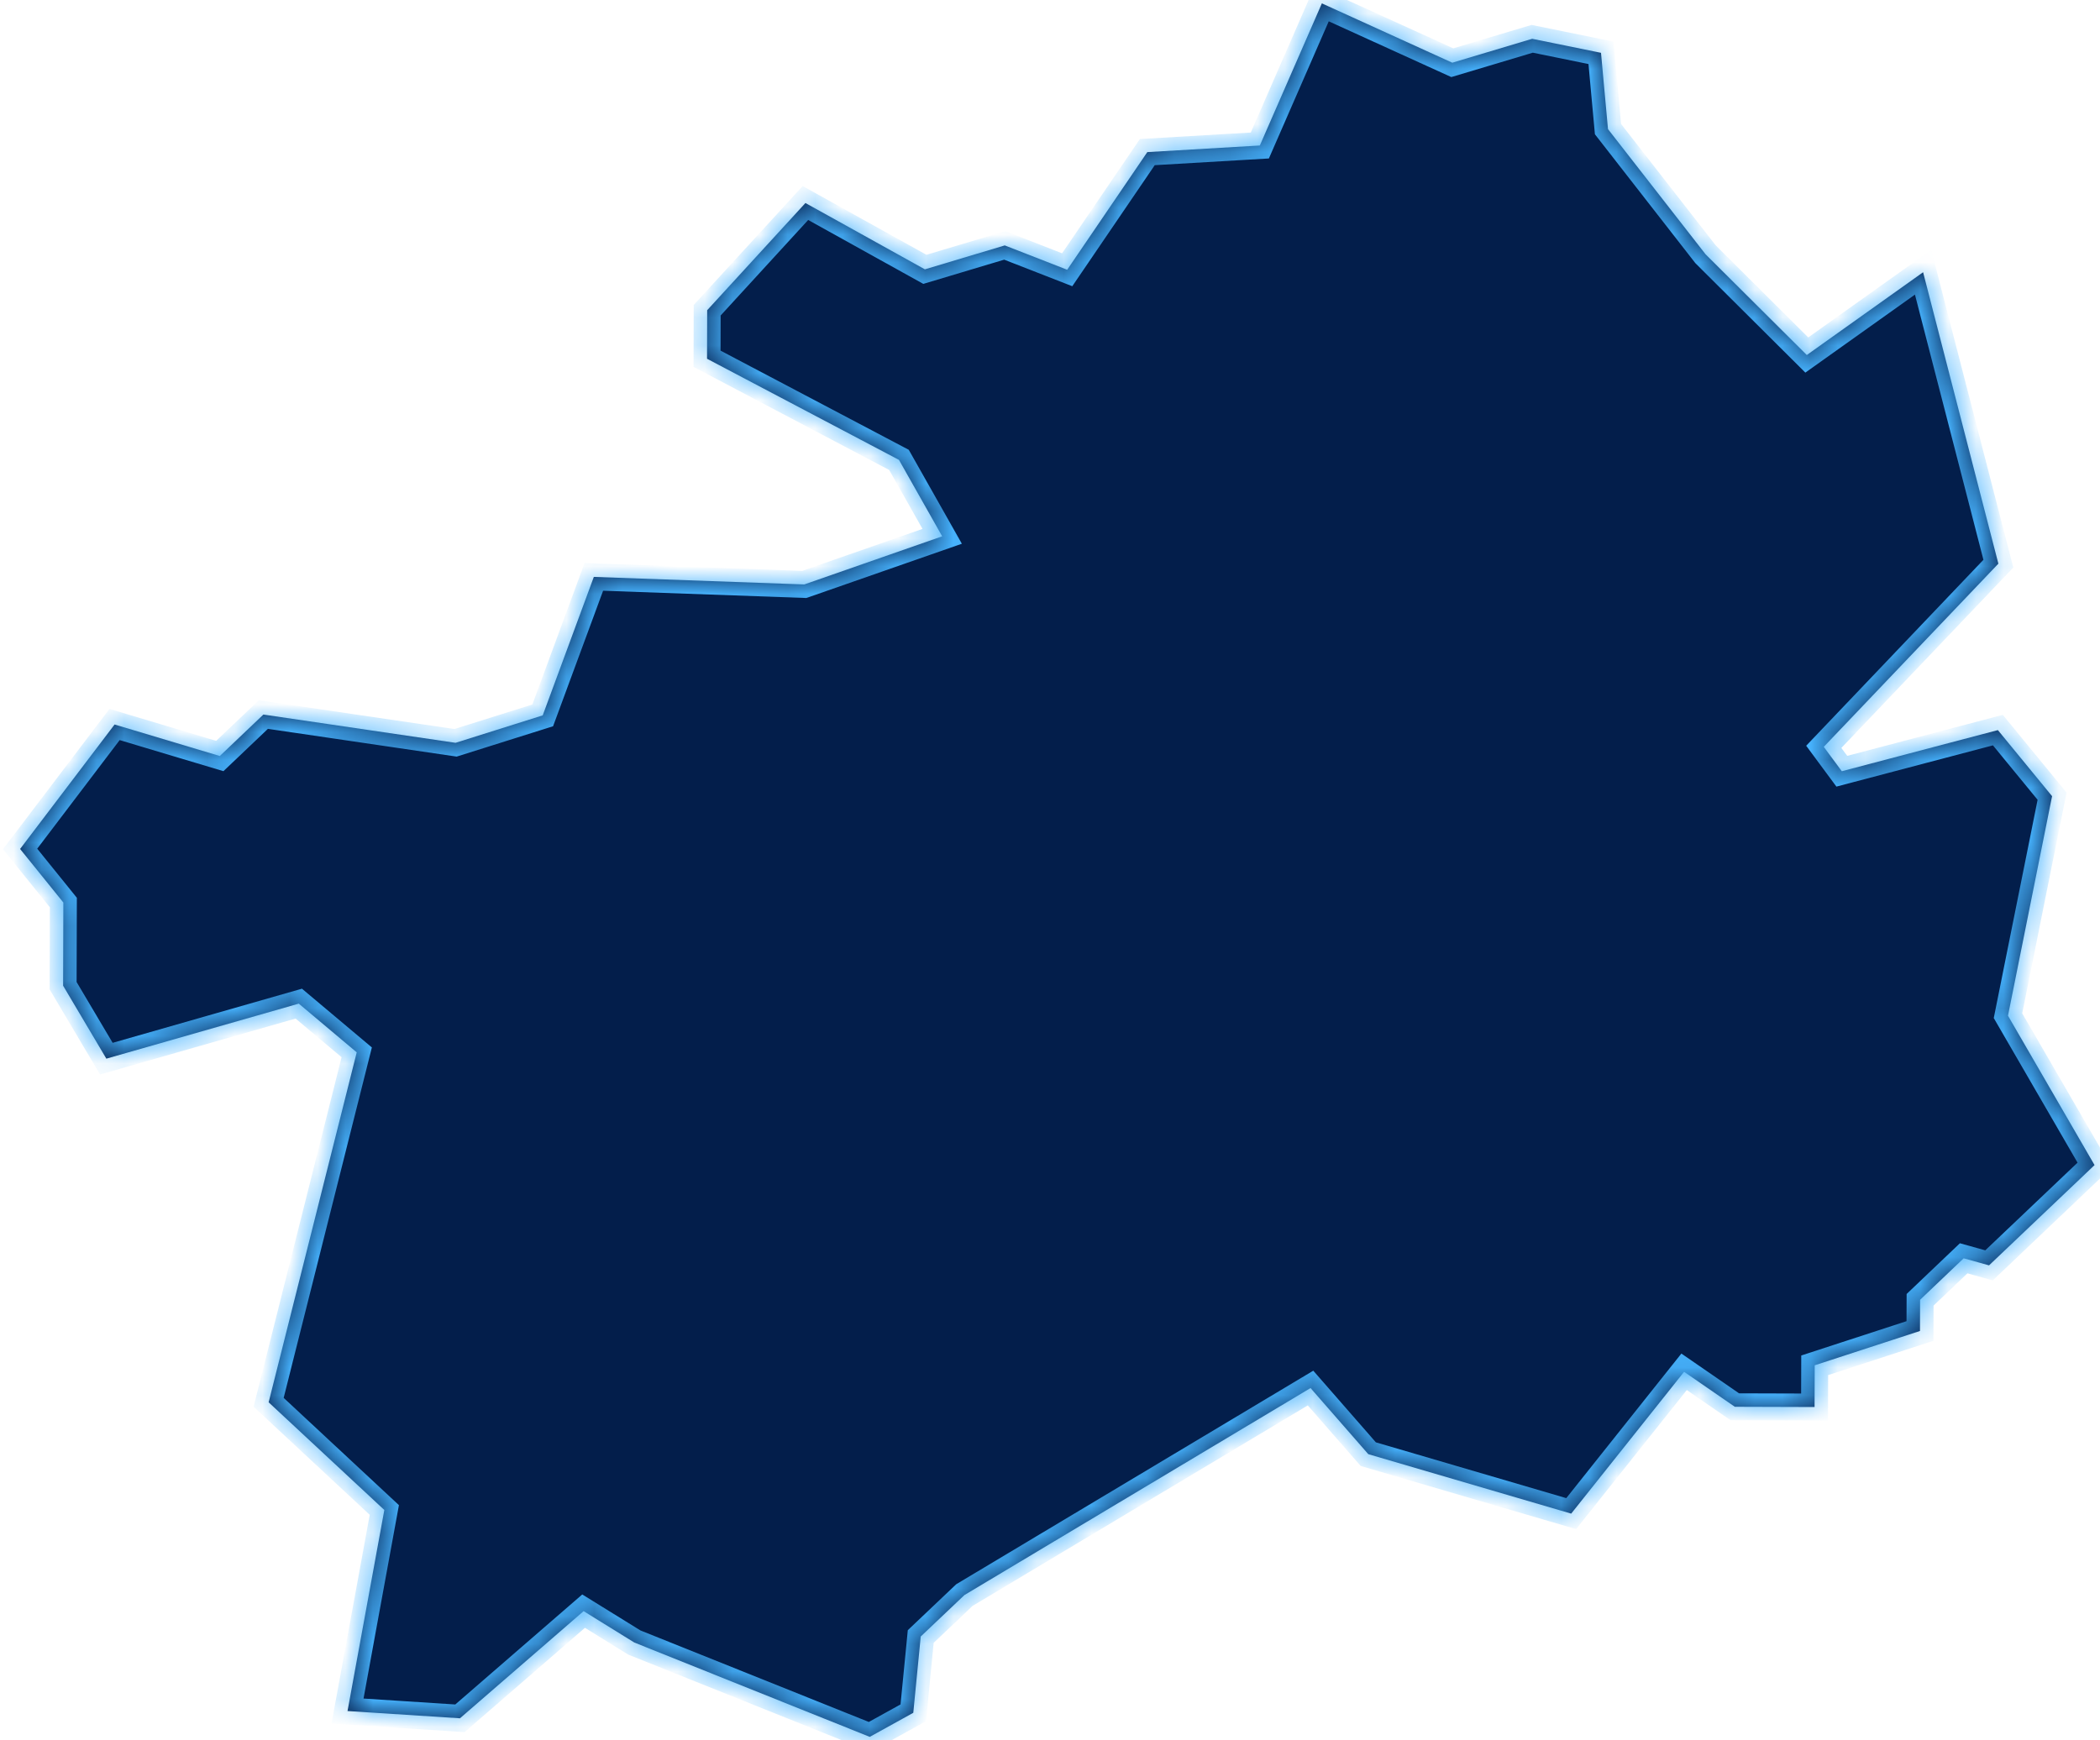 ﻿<?xml version="1.0" encoding="utf-8"?>
<svg version="1.1" xmlns:xlink="http://www.w3.org/1999/xlink" width="76px" height="63px" xmlns="http://www.w3.org/2000/svg">
  <defs>
    <mask fill="white" id="clip1793">
      <path d="M 29.107 21.157  C 29.107 21.157  21.491 20.884  21.491 20.884  C 21.491 20.884  19.641 25.897  19.641 25.897  C 19.641 25.897  16.487 26.89  16.487 26.89  C 16.487 26.89  9.532 25.867  9.532 25.867  C 9.532 25.867  7.955 27.368  7.955 27.368  C 7.955 27.368  4.147 26.227  4.147 26.227  C 4.147 26.227  0.727 30.733  0.727 30.733  C 0.727 30.733  2.293 32.672  2.293 32.672  C 2.293 32.672  2.284 35.683  2.284 35.683  C 2.284 35.683  3.849 38.324  3.849 38.324  C 3.849 38.324  10.813 36.332  10.813 36.332  C 10.813 36.332  12.91 38.095  12.91 38.095  C 12.91 38.095  9.722 50.764  9.722 50.764  C 9.722 50.764  13.909 54.662  13.909 54.662  C 13.909 54.662  12.577 61.94  12.577 61.94  C 12.577 61.94  16.646 62.203  16.646 62.203  C 16.646 62.203  21.121 58.324  21.121 58.324  C 21.121 58.324  22.957 59.46  22.957 59.46  C 22.957 59.46  31.477 62.875  31.477 62.875  C 31.477 62.875  33.052 62.004  33.052 62.004  C 33.052 62.004  33.322 59.242  33.322 59.242  C 33.322 59.242  34.903 57.742  34.903 57.742  C 34.903 57.742  47.429 50.248  47.429 50.248  C 47.429 50.248  49.519 52.641  49.519 52.641  C 49.519 52.641  56.862 54.794  56.862 54.794  C 56.862 54.794  60.948 49.66  60.948 49.66  C 60.948 49.66  62.784 50.926  62.784 50.926  C 62.784 50.926  65.67 50.935  65.67 50.935  C 65.67 50.935  65.675 49.424  65.675 49.424  C 65.675 49.424  69.485 48.182  69.485 48.182  C 69.485 48.182  69.489 47.053  69.489 47.053  C 69.489 47.053  71.066 45.551  71.066 45.551  C 71.066 45.551  71.984 45.807  71.984 45.807  C 71.984 45.807  75.803 42.177  75.803 42.177  C 75.803 42.177  72.67 36.769  72.67 36.769  C 72.67 36.769  74.266 28.822  74.266 28.822  C 74.266 28.822  72.304 26.43  72.304 26.43  C 72.304 26.43  66.656 27.919  66.656 27.919  C 66.656 27.919  66.003 27.036  66.003 27.036  C 66.003 27.036  72.322 20.405  72.322 20.405  C 72.322 20.405  69.598 9.855  69.598 9.855  C 69.598 9.855  65.389 12.852  65.389 12.852  C 65.389 12.852  61.724 9.204  61.724 9.204  C 61.724 9.204  58.194 4.674  58.194 4.674  C 58.194 4.674  57.941 1.912  57.941 1.912  C 57.941 1.912  55.451 1.404  55.451 1.404  C 55.451 1.404  52.559 2.27  52.559 2.27  C 52.559 2.27  47.839 0.122  47.839 0.122  C 47.839 0.122  45.594 5.267  45.594 5.267  C 45.594 5.267  41.522 5.506  41.522 5.506  C 41.522 5.506  38.622 9.765  38.622 9.765  C 38.622 9.765  36.363 8.884  36.363 8.884  C 36.363 8.884  33.472 9.75  33.472 9.75  C 33.472 9.75  29.149 7.349  29.149 7.349  C 29.149 7.349  25.593 11.23  25.593 11.23  C 25.593 11.23  25.588 12.987  25.588 12.987  C 25.588 12.987  32.534 16.648  32.534 16.648  C 32.534 16.648  34.098 19.415  34.098 19.415  C 34.098 19.415  29.107 21.157  29.107 21.157  Z " fill-rule="evenodd" />
    </mask>
  </defs>
  <g transform="matrix(1 0 0 1 -950 -783 )">
    <path d="M 29.107 21.157  C 29.107 21.157  21.491 20.884  21.491 20.884  C 21.491 20.884  19.641 25.897  19.641 25.897  C 19.641 25.897  16.487 26.89  16.487 26.89  C 16.487 26.89  9.532 25.867  9.532 25.867  C 9.532 25.867  7.955 27.368  7.955 27.368  C 7.955 27.368  4.147 26.227  4.147 26.227  C 4.147 26.227  0.727 30.733  0.727 30.733  C 0.727 30.733  2.293 32.672  2.293 32.672  C 2.293 32.672  2.284 35.683  2.284 35.683  C 2.284 35.683  3.849 38.324  3.849 38.324  C 3.849 38.324  10.813 36.332  10.813 36.332  C 10.813 36.332  12.91 38.095  12.91 38.095  C 12.91 38.095  9.722 50.764  9.722 50.764  C 9.722 50.764  13.909 54.662  13.909 54.662  C 13.909 54.662  12.577 61.94  12.577 61.94  C 12.577 61.94  16.646 62.203  16.646 62.203  C 16.646 62.203  21.121 58.324  21.121 58.324  C 21.121 58.324  22.957 59.46  22.957 59.46  C 22.957 59.46  31.477 62.875  31.477 62.875  C 31.477 62.875  33.052 62.004  33.052 62.004  C 33.052 62.004  33.322 59.242  33.322 59.242  C 33.322 59.242  34.903 57.742  34.903 57.742  C 34.903 57.742  47.429 50.248  47.429 50.248  C 47.429 50.248  49.519 52.641  49.519 52.641  C 49.519 52.641  56.862 54.794  56.862 54.794  C 56.862 54.794  60.948 49.66  60.948 49.66  C 60.948 49.66  62.784 50.926  62.784 50.926  C 62.784 50.926  65.67 50.935  65.67 50.935  C 65.67 50.935  65.675 49.424  65.675 49.424  C 65.675 49.424  69.485 48.182  69.485 48.182  C 69.485 48.182  69.489 47.053  69.489 47.053  C 69.489 47.053  71.066 45.551  71.066 45.551  C 71.066 45.551  71.984 45.807  71.984 45.807  C 71.984 45.807  75.803 42.177  75.803 42.177  C 75.803 42.177  72.67 36.769  72.67 36.769  C 72.67 36.769  74.266 28.822  74.266 28.822  C 74.266 28.822  72.304 26.43  72.304 26.43  C 72.304 26.43  66.656 27.919  66.656 27.919  C 66.656 27.919  66.003 27.036  66.003 27.036  C 66.003 27.036  72.322 20.405  72.322 20.405  C 72.322 20.405  69.598 9.855  69.598 9.855  C 69.598 9.855  65.389 12.852  65.389 12.852  C 65.389 12.852  61.724 9.204  61.724 9.204  C 61.724 9.204  58.194 4.674  58.194 4.674  C 58.194 4.674  57.941 1.912  57.941 1.912  C 57.941 1.912  55.451 1.404  55.451 1.404  C 55.451 1.404  52.559 2.27  52.559 2.27  C 52.559 2.27  47.839 0.122  47.839 0.122  C 47.839 0.122  45.594 5.267  45.594 5.267  C 45.594 5.267  41.522 5.506  41.522 5.506  C 41.522 5.506  38.622 9.765  38.622 9.765  C 38.622 9.765  36.363 8.884  36.363 8.884  C 36.363 8.884  33.472 9.75  33.472 9.75  C 33.472 9.75  29.149 7.349  29.149 7.349  C 29.149 7.349  25.593 11.23  25.593 11.23  C 25.593 11.23  25.588 12.987  25.588 12.987  C 25.588 12.987  32.534 16.648  32.534 16.648  C 32.534 16.648  34.098 19.415  34.098 19.415  C 34.098 19.415  29.107 21.157  29.107 21.157  Z " fill-rule="nonzero" fill="#031e4b" stroke="none" transform="matrix(1 0 0 1 950 783 )" />
    <path d="M 29.107 21.157  C 29.107 21.157  21.491 20.884  21.491 20.884  C 21.491 20.884  19.641 25.897  19.641 25.897  C 19.641 25.897  16.487 26.89  16.487 26.89  C 16.487 26.89  9.532 25.867  9.532 25.867  C 9.532 25.867  7.955 27.368  7.955 27.368  C 7.955 27.368  4.147 26.227  4.147 26.227  C 4.147 26.227  0.727 30.733  0.727 30.733  C 0.727 30.733  2.293 32.672  2.293 32.672  C 2.293 32.672  2.284 35.683  2.284 35.683  C 2.284 35.683  3.849 38.324  3.849 38.324  C 3.849 38.324  10.813 36.332  10.813 36.332  C 10.813 36.332  12.91 38.095  12.91 38.095  C 12.91 38.095  9.722 50.764  9.722 50.764  C 9.722 50.764  13.909 54.662  13.909 54.662  C 13.909 54.662  12.577 61.94  12.577 61.94  C 12.577 61.94  16.646 62.203  16.646 62.203  C 16.646 62.203  21.121 58.324  21.121 58.324  C 21.121 58.324  22.957 59.46  22.957 59.46  C 22.957 59.46  31.477 62.875  31.477 62.875  C 31.477 62.875  33.052 62.004  33.052 62.004  C 33.052 62.004  33.322 59.242  33.322 59.242  C 33.322 59.242  34.903 57.742  34.903 57.742  C 34.903 57.742  47.429 50.248  47.429 50.248  C 47.429 50.248  49.519 52.641  49.519 52.641  C 49.519 52.641  56.862 54.794  56.862 54.794  C 56.862 54.794  60.948 49.66  60.948 49.66  C 60.948 49.66  62.784 50.926  62.784 50.926  C 62.784 50.926  65.67 50.935  65.67 50.935  C 65.67 50.935  65.675 49.424  65.675 49.424  C 65.675 49.424  69.485 48.182  69.485 48.182  C 69.485 48.182  69.489 47.053  69.489 47.053  C 69.489 47.053  71.066 45.551  71.066 45.551  C 71.066 45.551  71.984 45.807  71.984 45.807  C 71.984 45.807  75.803 42.177  75.803 42.177  C 75.803 42.177  72.67 36.769  72.67 36.769  C 72.67 36.769  74.266 28.822  74.266 28.822  C 74.266 28.822  72.304 26.43  72.304 26.43  C 72.304 26.43  66.656 27.919  66.656 27.919  C 66.656 27.919  66.003 27.036  66.003 27.036  C 66.003 27.036  72.322 20.405  72.322 20.405  C 72.322 20.405  69.598 9.855  69.598 9.855  C 69.598 9.855  65.389 12.852  65.389 12.852  C 65.389 12.852  61.724 9.204  61.724 9.204  C 61.724 9.204  58.194 4.674  58.194 4.674  C 58.194 4.674  57.941 1.912  57.941 1.912  C 57.941 1.912  55.451 1.404  55.451 1.404  C 55.451 1.404  52.559 2.27  52.559 2.27  C 52.559 2.27  47.839 0.122  47.839 0.122  C 47.839 0.122  45.594 5.267  45.594 5.267  C 45.594 5.267  41.522 5.506  41.522 5.506  C 41.522 5.506  38.622 9.765  38.622 9.765  C 38.622 9.765  36.363 8.884  36.363 8.884  C 36.363 8.884  33.472 9.75  33.472 9.75  C 33.472 9.75  29.149 7.349  29.149 7.349  C 29.149 7.349  25.593 11.23  25.593 11.23  C 25.593 11.23  25.588 12.987  25.588 12.987  C 25.588 12.987  32.534 16.648  32.534 16.648  C 32.534 16.648  34.098 19.415  34.098 19.415  C 34.098 19.415  29.107 21.157  29.107 21.157  Z " stroke-width="0.976" stroke="#47b3fe" fill="none" transform="matrix(1 0 0 1 950 783 )" mask="url(#clip1793)" />
  </g>
</svg>